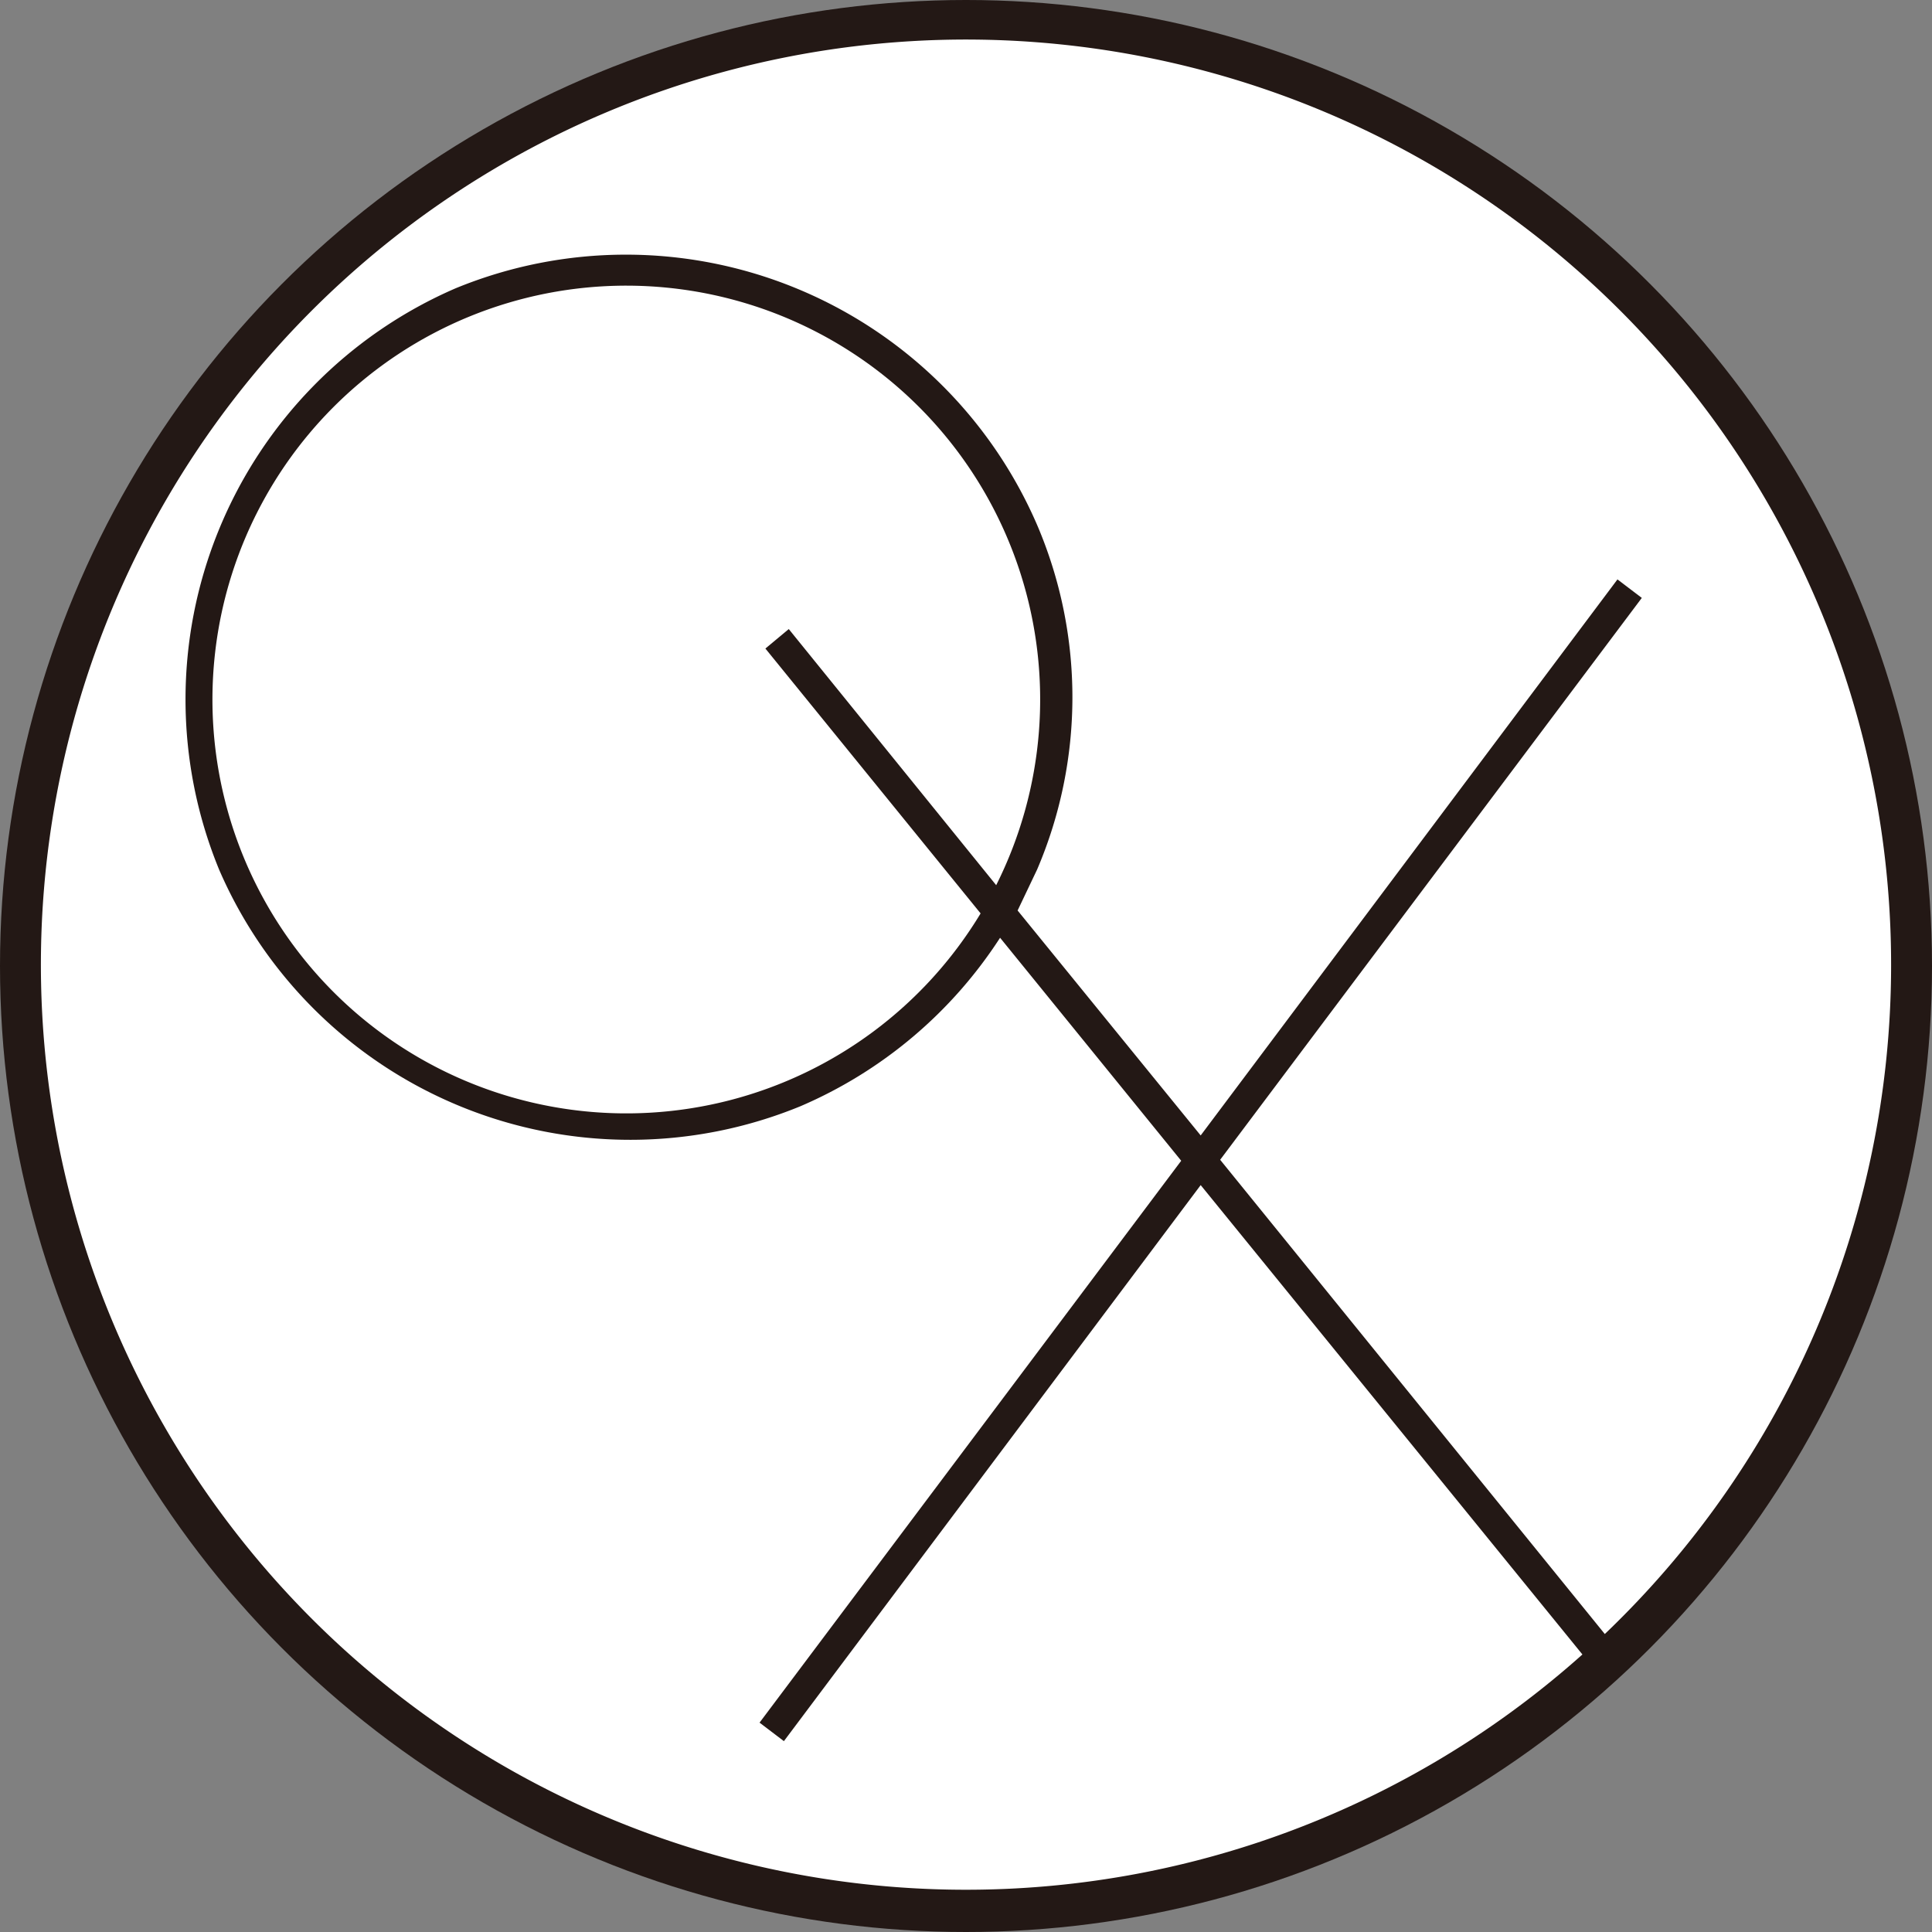 <svg xmlns="http://www.w3.org/2000/svg" id="_レイヤー_2" data-name="レイヤー 2" viewBox="0 0 19.84 19.84"><rect x="0" y="0" width="19.84" height="19.84" fill="#808080" stroke="none"/><defs><style>.cls-3{stroke-width:0;fill:#fff}</style></defs><g id="_レイヤー_9" data-name="レイヤー 9"><circle cx="9.92" cy="9.92" r="9.92" style="fill:#231815;stroke-width:0"/><path d="M19.42 9.92a9.5 9.5 0 0 1-2.94 6.86l-3.95-4.87 4.33-5.77-.25-.19-4.28 5.71-1.88-2.31.2-.42a4.5 4.5 0 0 0 0-3.54 4.6 4.6 0 0 0-5.97-2.43 4.6 4.6 0 0 0-2.43 5.97 4.6 4.6 0 0 0 5.97 2.43 4.6 4.6 0 0 0 2.05-1.73l1.86 2.29-4.33 5.77.25.19 4.28-5.71 3.92 4.82a9.5 9.5 0 1 1 3.17-7.07" class="cls-3"/><path d="m8.1 6.46-.24.2 2.21 2.72a4.25 4.25 0 1 1 .16-.29z" class="cls-3"/><path d="M.14.14H19.7V19.7H.14z" style="stroke-width:0;fill:none"/></g></svg>